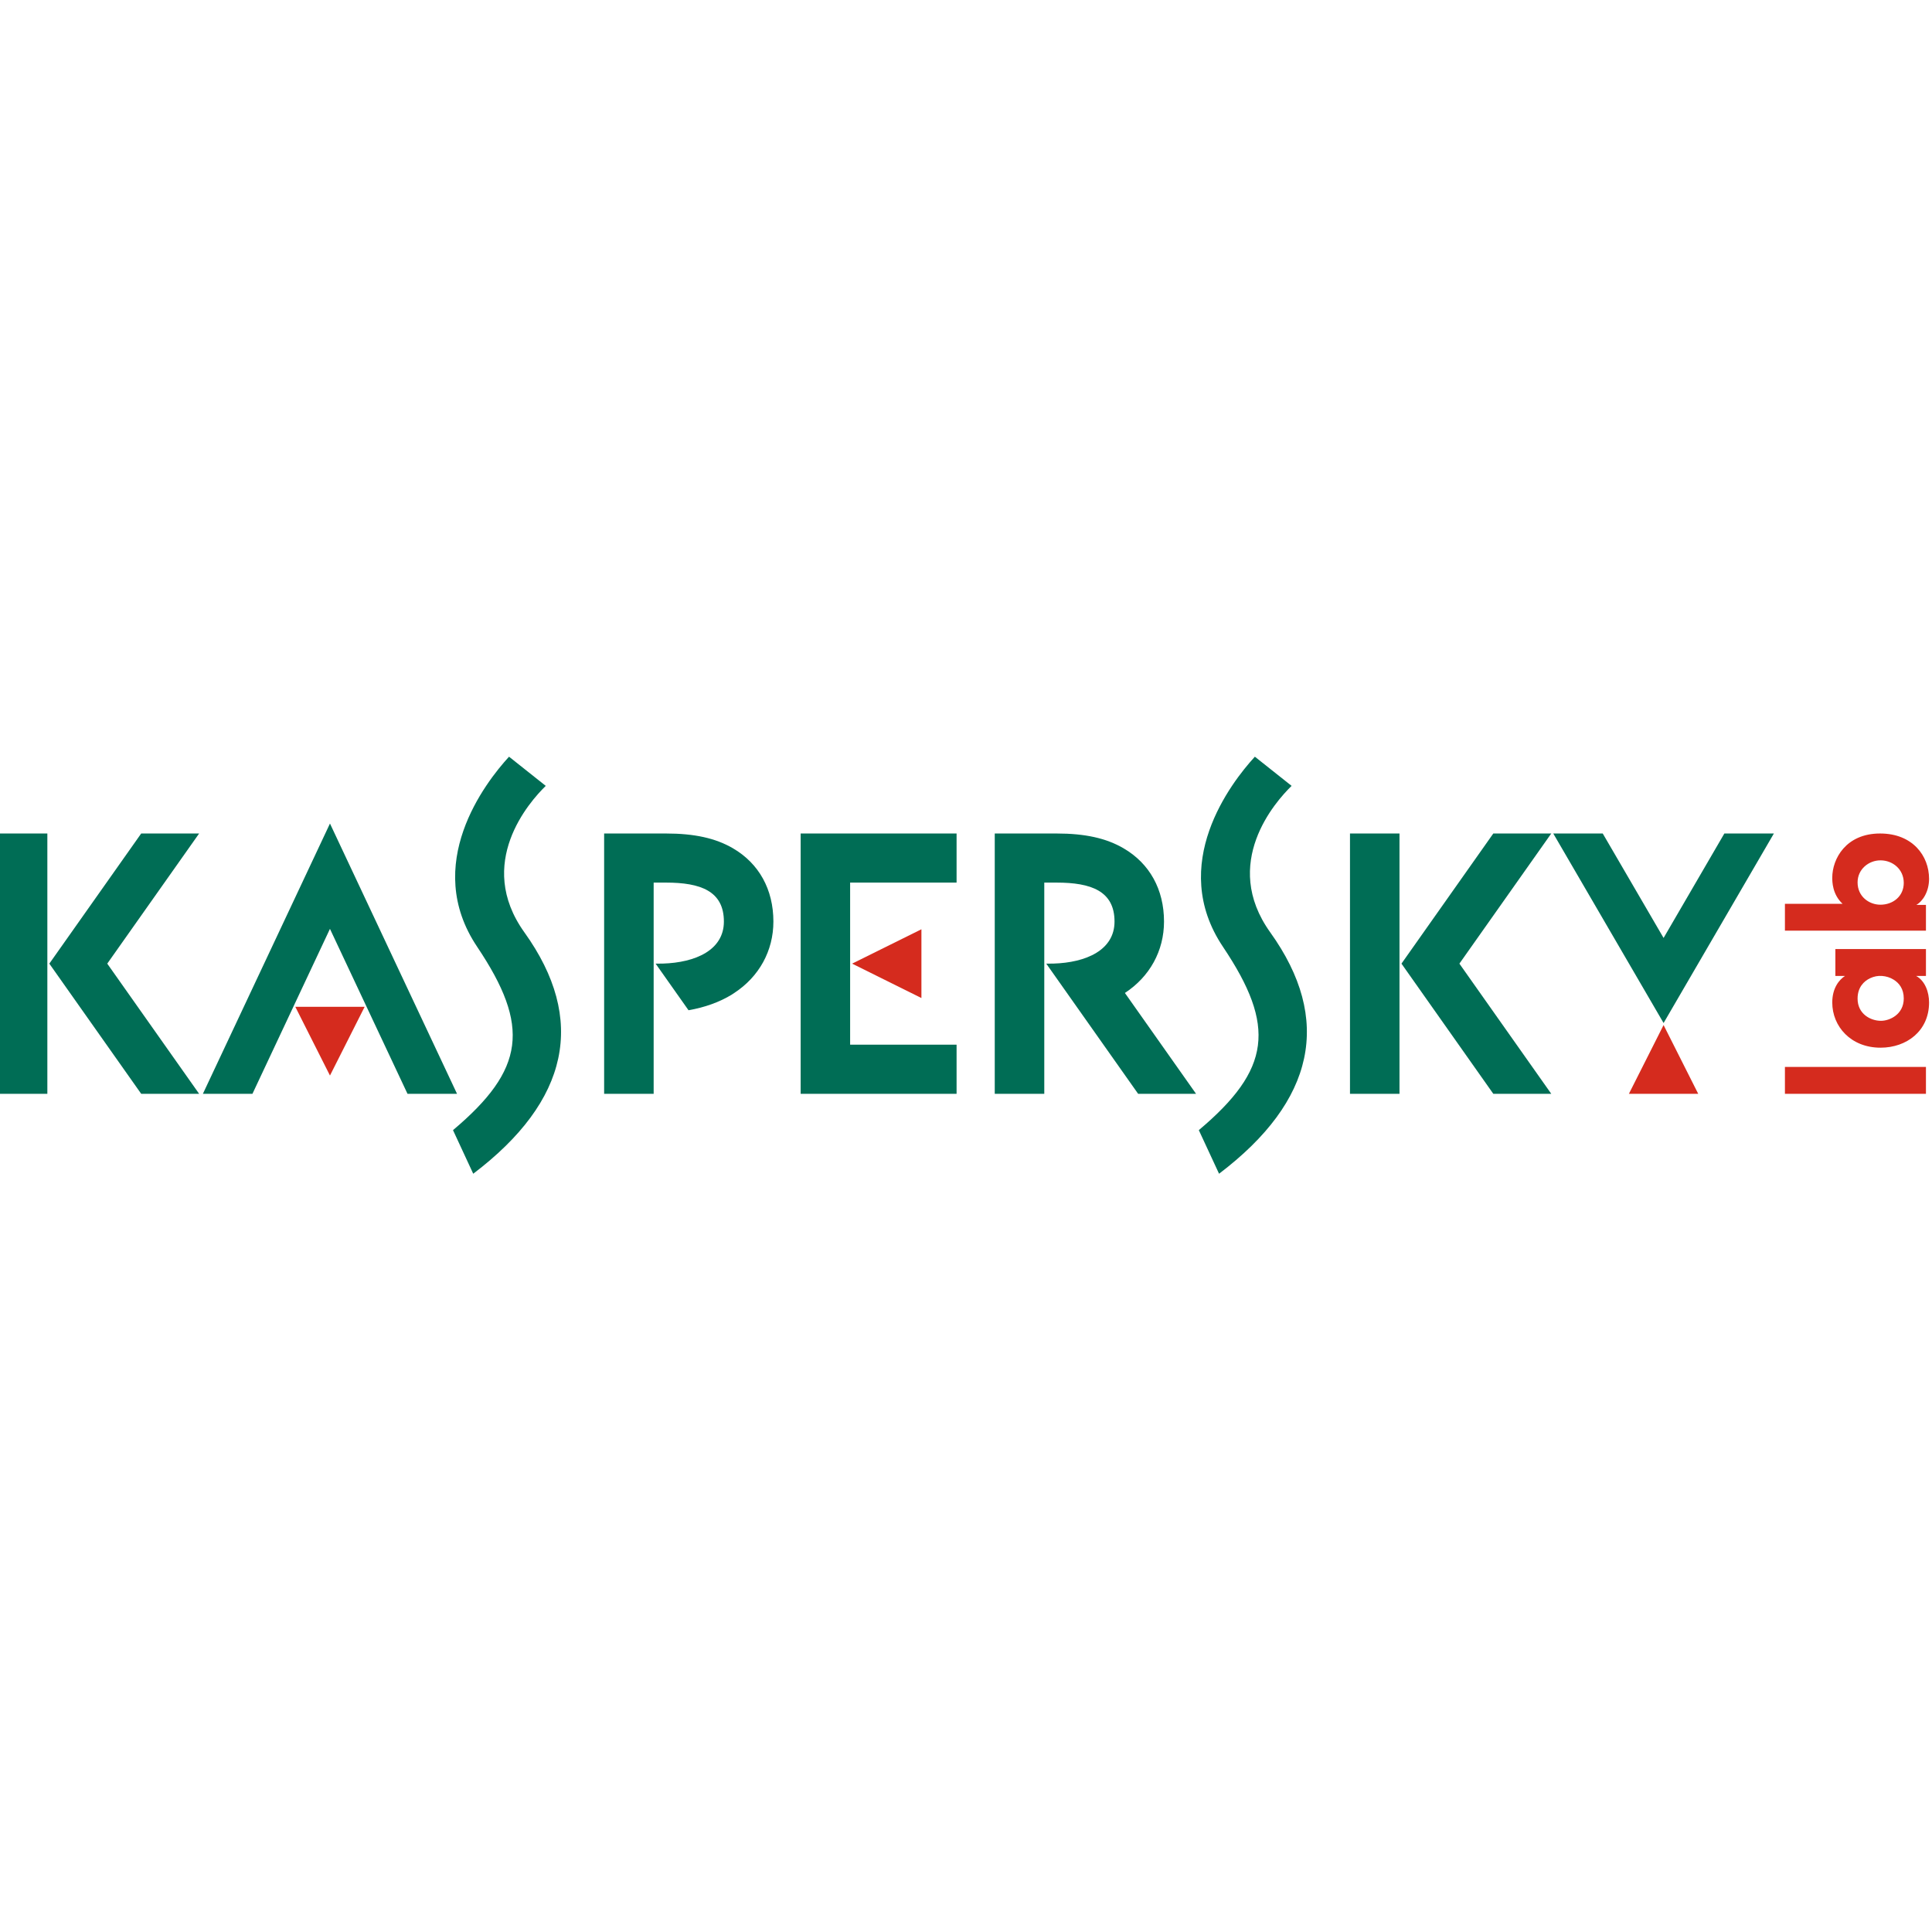 <svg width="120" height="120" viewBox="0 0 120 120" fill="none" xmlns="http://www.w3.org/2000/svg">
<g clip-path="url(#clip0_988_5144)">
<g clip-path="url(#clip1_988_5144)">
<path d="M105.479 67.938L103.328 63.668L101.174 67.938H105.479ZM57.231 57.719L52.926 59.853L57.231 61.989V57.719ZM18.342 62.534L20.495 66.804L22.649 62.534H18.342ZM116.796 53.438C116.077 53.438 115.378 53.981 115.378 54.807C115.378 55.692 116.097 56.193 116.796 56.193C117.577 56.193 118.246 55.672 118.246 54.837C118.246 53.981 117.546 53.438 116.806 53.438H116.796ZM110.865 57.804V56.136H114.444C113.805 55.541 113.805 54.746 113.805 54.514C113.805 53.349 114.648 51.77 116.777 51.77C118.804 51.77 119.818 53.167 119.818 54.585C119.818 55.371 119.433 55.974 119.027 56.205H119.624V57.804H110.865ZM116.837 63.404C117.353 63.404 118.246 63.023 118.246 62.016C118.246 61.423 117.961 61.06 117.618 60.849C117.394 60.709 117.151 60.638 116.897 60.618C116.644 60.598 116.392 60.648 116.158 60.758C115.773 60.939 115.378 61.321 115.378 62.027C115.378 62.983 116.188 63.404 116.825 63.404L116.837 63.404ZM119.624 58.948V60.618H119.015C119.566 60.92 119.818 61.614 119.818 62.267C119.818 64.038 118.419 65.074 116.806 65.074C114.961 65.074 113.805 63.757 113.805 62.267C113.805 61.352 114.251 60.84 114.596 60.618H113.998V58.948H119.624ZM110.865 67.938V66.268H119.624V67.938H110.865Z" fill="#D52B1E"/>
<path d="M74.461 70.195L75.718 72.903C81.68 68.379 82.778 63.325 78.897 57.91C75.822 53.619 79.206 49.803 80.224 48.812L77.942 47C76.45 48.624 72.536 53.699 75.958 58.804C79.275 63.748 78.931 66.428 74.461 70.195ZM28.137 70.195L29.393 72.903C35.355 68.379 36.453 63.325 32.571 57.91C29.497 53.619 32.88 49.803 33.898 48.812L31.617 47C30.124 48.624 26.21 53.699 29.635 58.804C32.95 63.748 32.606 66.428 28.137 70.195ZM107.103 51.77L103.328 58.258L99.549 51.77H96.476L103.328 63.542L110.179 51.77H107.103ZM45.522 52.687C44.446 52.06 43.127 51.77 41.372 51.77H37.524V67.938H40.6V54.82H41.373C43.502 54.82 44.962 55.34 44.962 57.239C44.962 59.011 43.203 59.788 41.165 59.85C41.103 59.852 40.874 59.852 40.722 59.853L42.765 62.748C43.775 62.571 44.682 62.246 45.44 61.785C45.496 61.75 45.551 61.712 45.607 61.675C47.153 60.661 48.037 59.056 48.037 57.239C48.037 55.247 47.143 53.631 45.522 52.687ZM69.87 61.675C71.415 60.661 72.299 59.056 72.299 57.239C72.299 55.247 71.405 53.631 69.782 52.687C68.709 52.06 67.389 51.77 65.634 51.77H61.786V67.938H64.862V54.82H65.634C67.763 54.82 69.225 55.34 69.225 57.239C69.225 59.011 67.466 59.788 65.428 59.85C65.363 59.852 65.137 59.852 64.985 59.853L70.691 67.938H74.289L69.87 61.675ZM90.646 59.853L96.352 51.77H92.752L87.048 59.853L92.752 67.938H96.352L90.646 59.853ZM86.925 51.77H83.85V67.938H86.925V51.77ZM6.662 59.853L12.368 51.77H8.77L3.064 59.853L8.77 67.938H12.368L6.662 59.853ZM2.941 51.77H-0.135V67.938H2.941V51.77H2.941ZM59.415 54.82V51.77H49.73V67.938H59.415V64.888H52.803V54.82H59.415ZM28.387 67.938H25.311L20.494 57.693L15.68 67.938H12.602L20.495 51.151L28.387 67.938Z" fill="#006D55"/>
</g>
</g>
<defs>
<clipPath id="clip0_988_5144">
<rect width="120" height="120" fill="white"/>
</clipPath>
<clipPath id="clip1_988_5144">
<rect width="120" height="25.903" fill="white" transform="translate(-0.158 47)"/>
</clipPath>
</defs>
</svg>
